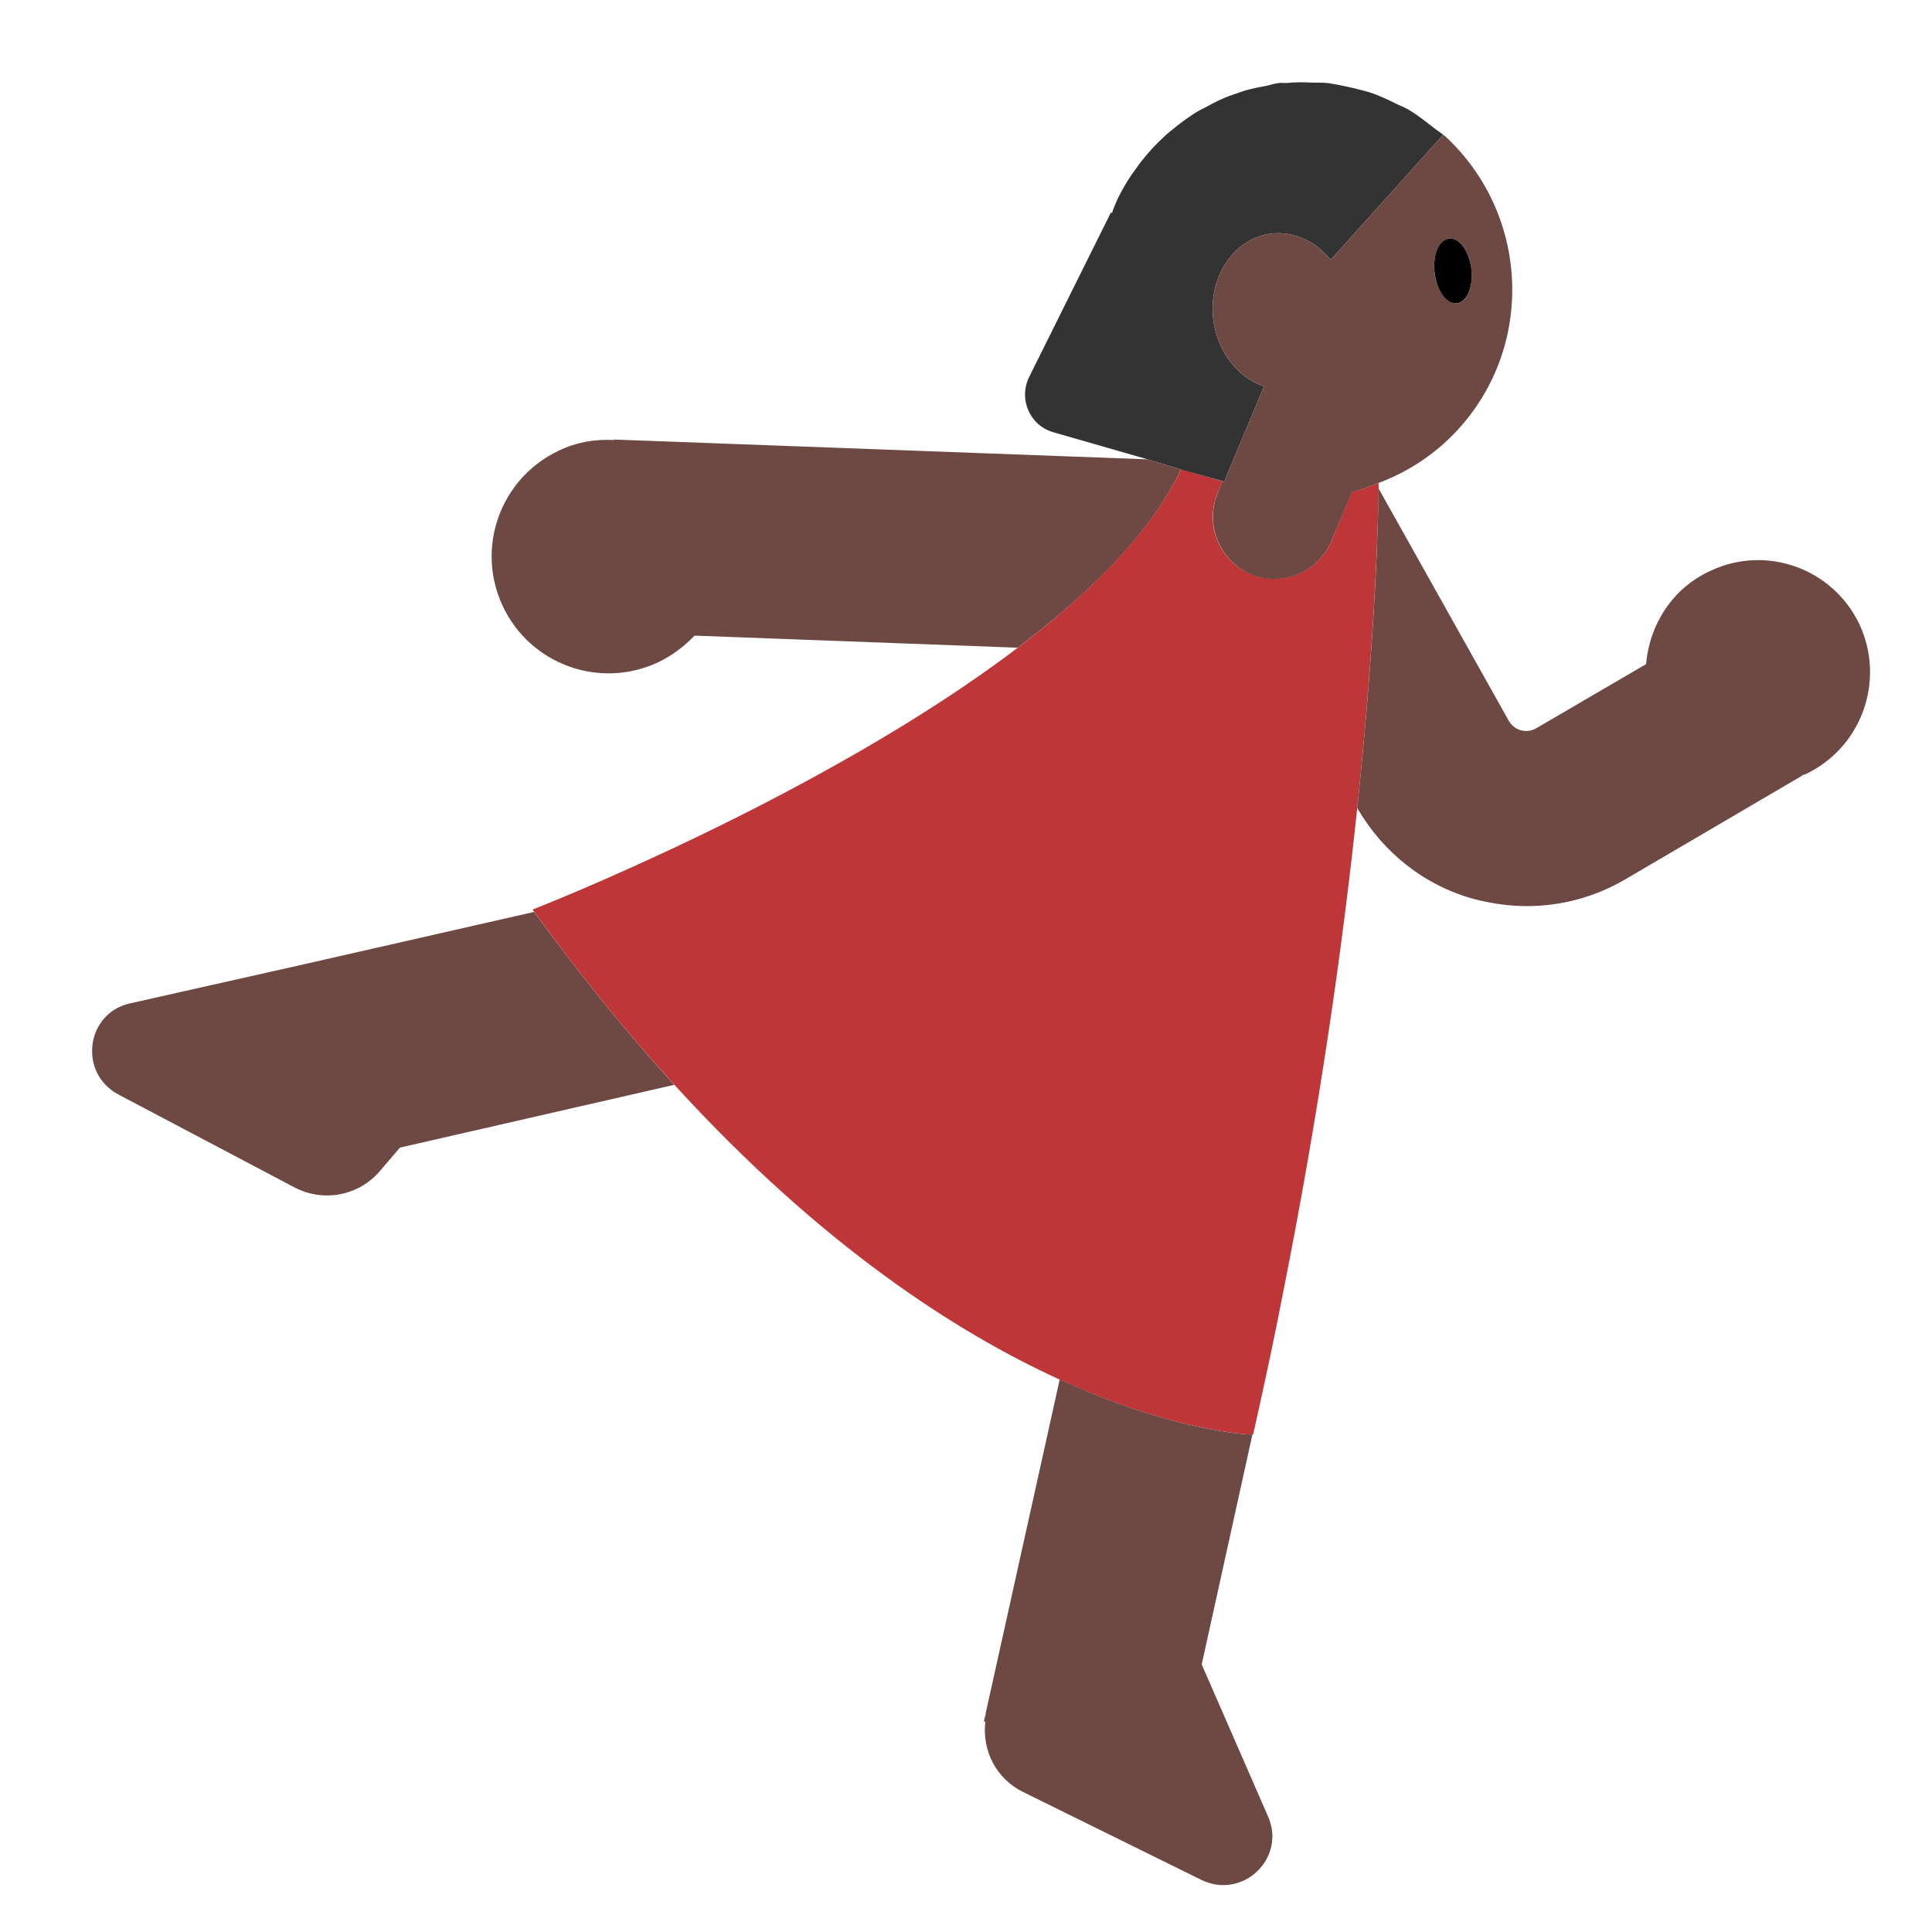<?xml version="1.0" encoding="UTF-8"?><svg id="Layer_1" xmlns="http://www.w3.org/2000/svg" viewBox="0 0 40 40"><path d="m28.543,9.999c-.183.07-.366.143-.556.187l-.418,1.008c-.271.652-1.019.962-1.671.691s-.962-1.019-.691-1.671l.104-.251-.857-.248c-.615,1.29-1.87,2.547-3.38,3.694-4.097,3.112-10.047,5.422-10.047,5.422.011.015.021.028.032.043.982,1.359,1.954,2.547,2.904,3.586,3.042,3.331,5.846,5.13,7.975,6.102,2.34,1.067,3.862,1.136,3.992,1.14.006,0,.014,0,.014,0,.173-.763.333-1.51.483-2.243.041-.201.077-.393.117-.591.787-3.936,1.268-7.395,1.556-10.138.388-3.698.437-6.099.443-6.622,0-.069,0-.108,0-.11Z" fill="#be3637"/><path d="m29.88,2.79l-2.33,2.59c-.49-.61-1.3-.74-1.88-.26-.63.52-.75,1.53-.27,2.27.2.3.47.51.77.61l-.82,1.96v.01l-.04-.01-.86-.24-.69-.21-1.95-.56c-.49-.14-.73-.69-.5-1.15l1.69-3.4h.01l.01.02c.02-.07.05-.14.08-.21.03-.08.07-.16.11-.23.09-.17.19-.33.31-.49.05-.07.1-.14.16-.21.12-.15.24-.28.38-.41.07-.07.15-.14.23-.2.13-.11.27-.21.42-.31.09-.06.19-.11.29-.16.14-.08.29-.15.44-.21.12-.04.23-.08.35-.12.15-.04.3-.07.46-.1.07-.02.14-.04.22-.05.05-.01.1,0,.15,0,.18-.02.36-.02.53-.01.12,0,.23,0,.35.01.19.03.37.07.55.11.1.03.2.05.3.08.19.06.38.15.56.24.08.04.17.07.25.12.19.11.36.25.53.38.06.05.13.09.19.14Z" fill="#333"/><g><path d="m24.87,38.92l-3.69-1.82c-.55-.27-.85-.85-.78-1.45,0-.06,0-.12.01-.19l1.53-6.9c2.34,1.07,3.86,1.14,3.99,1.14l-1.05,4.76,1.37,3.14c.39.87-.52,1.74-1.38,1.32Z" fill="#6e4944"/><path d="m20.41,35.46c-.01.07-.01.13-.01.19l-.03-.01.04-.18Z" fill="#6e4944"/><path d="m24.45,9.72c-.61,1.29-1.86,2.54-3.38,3.69l-6.69-.25c-.21.22-.46.41-.75.55-1.21.57-2.65.05-3.22-1.16-.57-1.21-.05-2.65,1.16-3.22.37-.18.76-.24,1.14-.22v-.01l11.05.41.69.21Z" fill="#6e4944"/><path d="m37.38,16.03c-.02.01-.05.01-.07.02v.01l-3.65,2.14c-.63.37-1.33.56-2.05.56-.35,0-.71-.05-1.07-.14-1.04-.28-1.9-.96-2.44-1.89.39-3.7.44-6.1.44-6.62l2.69,4.8c.07.13.18.19.26.21s.2.03.33-.05l2.26-1.32c.07-.81.54-1.57,1.33-1.93,1.16-.55,2.54-.05,3.09,1.11.54,1.17.04,2.55-1.12,3.1Z" fill="#6e4944"/><path d="m29.91,2.81c-.01,0-.02-.01-.03-.02l-2.33,2.59c-.49-.61-1.3-.74-1.88-.26-.63.52-.75,1.53-.27,2.27.2.3.47.51.77.61l-.82,1.96v.01l-.04-.01-.1.25c-.27.66.04,1.4.69,1.68.65.27,1.4-.04,1.67-.7l.42-1c.19-.05.37-.12.55-.19.61-.23,1.17-.59,1.64-1.1,1.61-1.75,1.48-4.48-.27-6.09Zm.26,3.47c-.21.02-.42-.25-.47-.62-.04-.37.09-.69.3-.72.21-.02.42.25.46.62.05.37-.08.69-.29.72Z" fill="#6e4944"/><path d="m13.96,22.46l-5.68,1.3-.41.48c-.44.52-1.18.66-1.78.34l-3.64-1.92c-.84-.45-.67-1.7.26-1.89l3.69-.83,4.66-1.06c.98,1.35,1.95,2.54,2.9,3.58Z" fill="#6e4944"/></g><path d="m30.166,6.278c.209-.026.342-.346.296-.716s-.253-.647-.463-.621-.342.346-.296.716.253.647.463.621Z"/></svg>